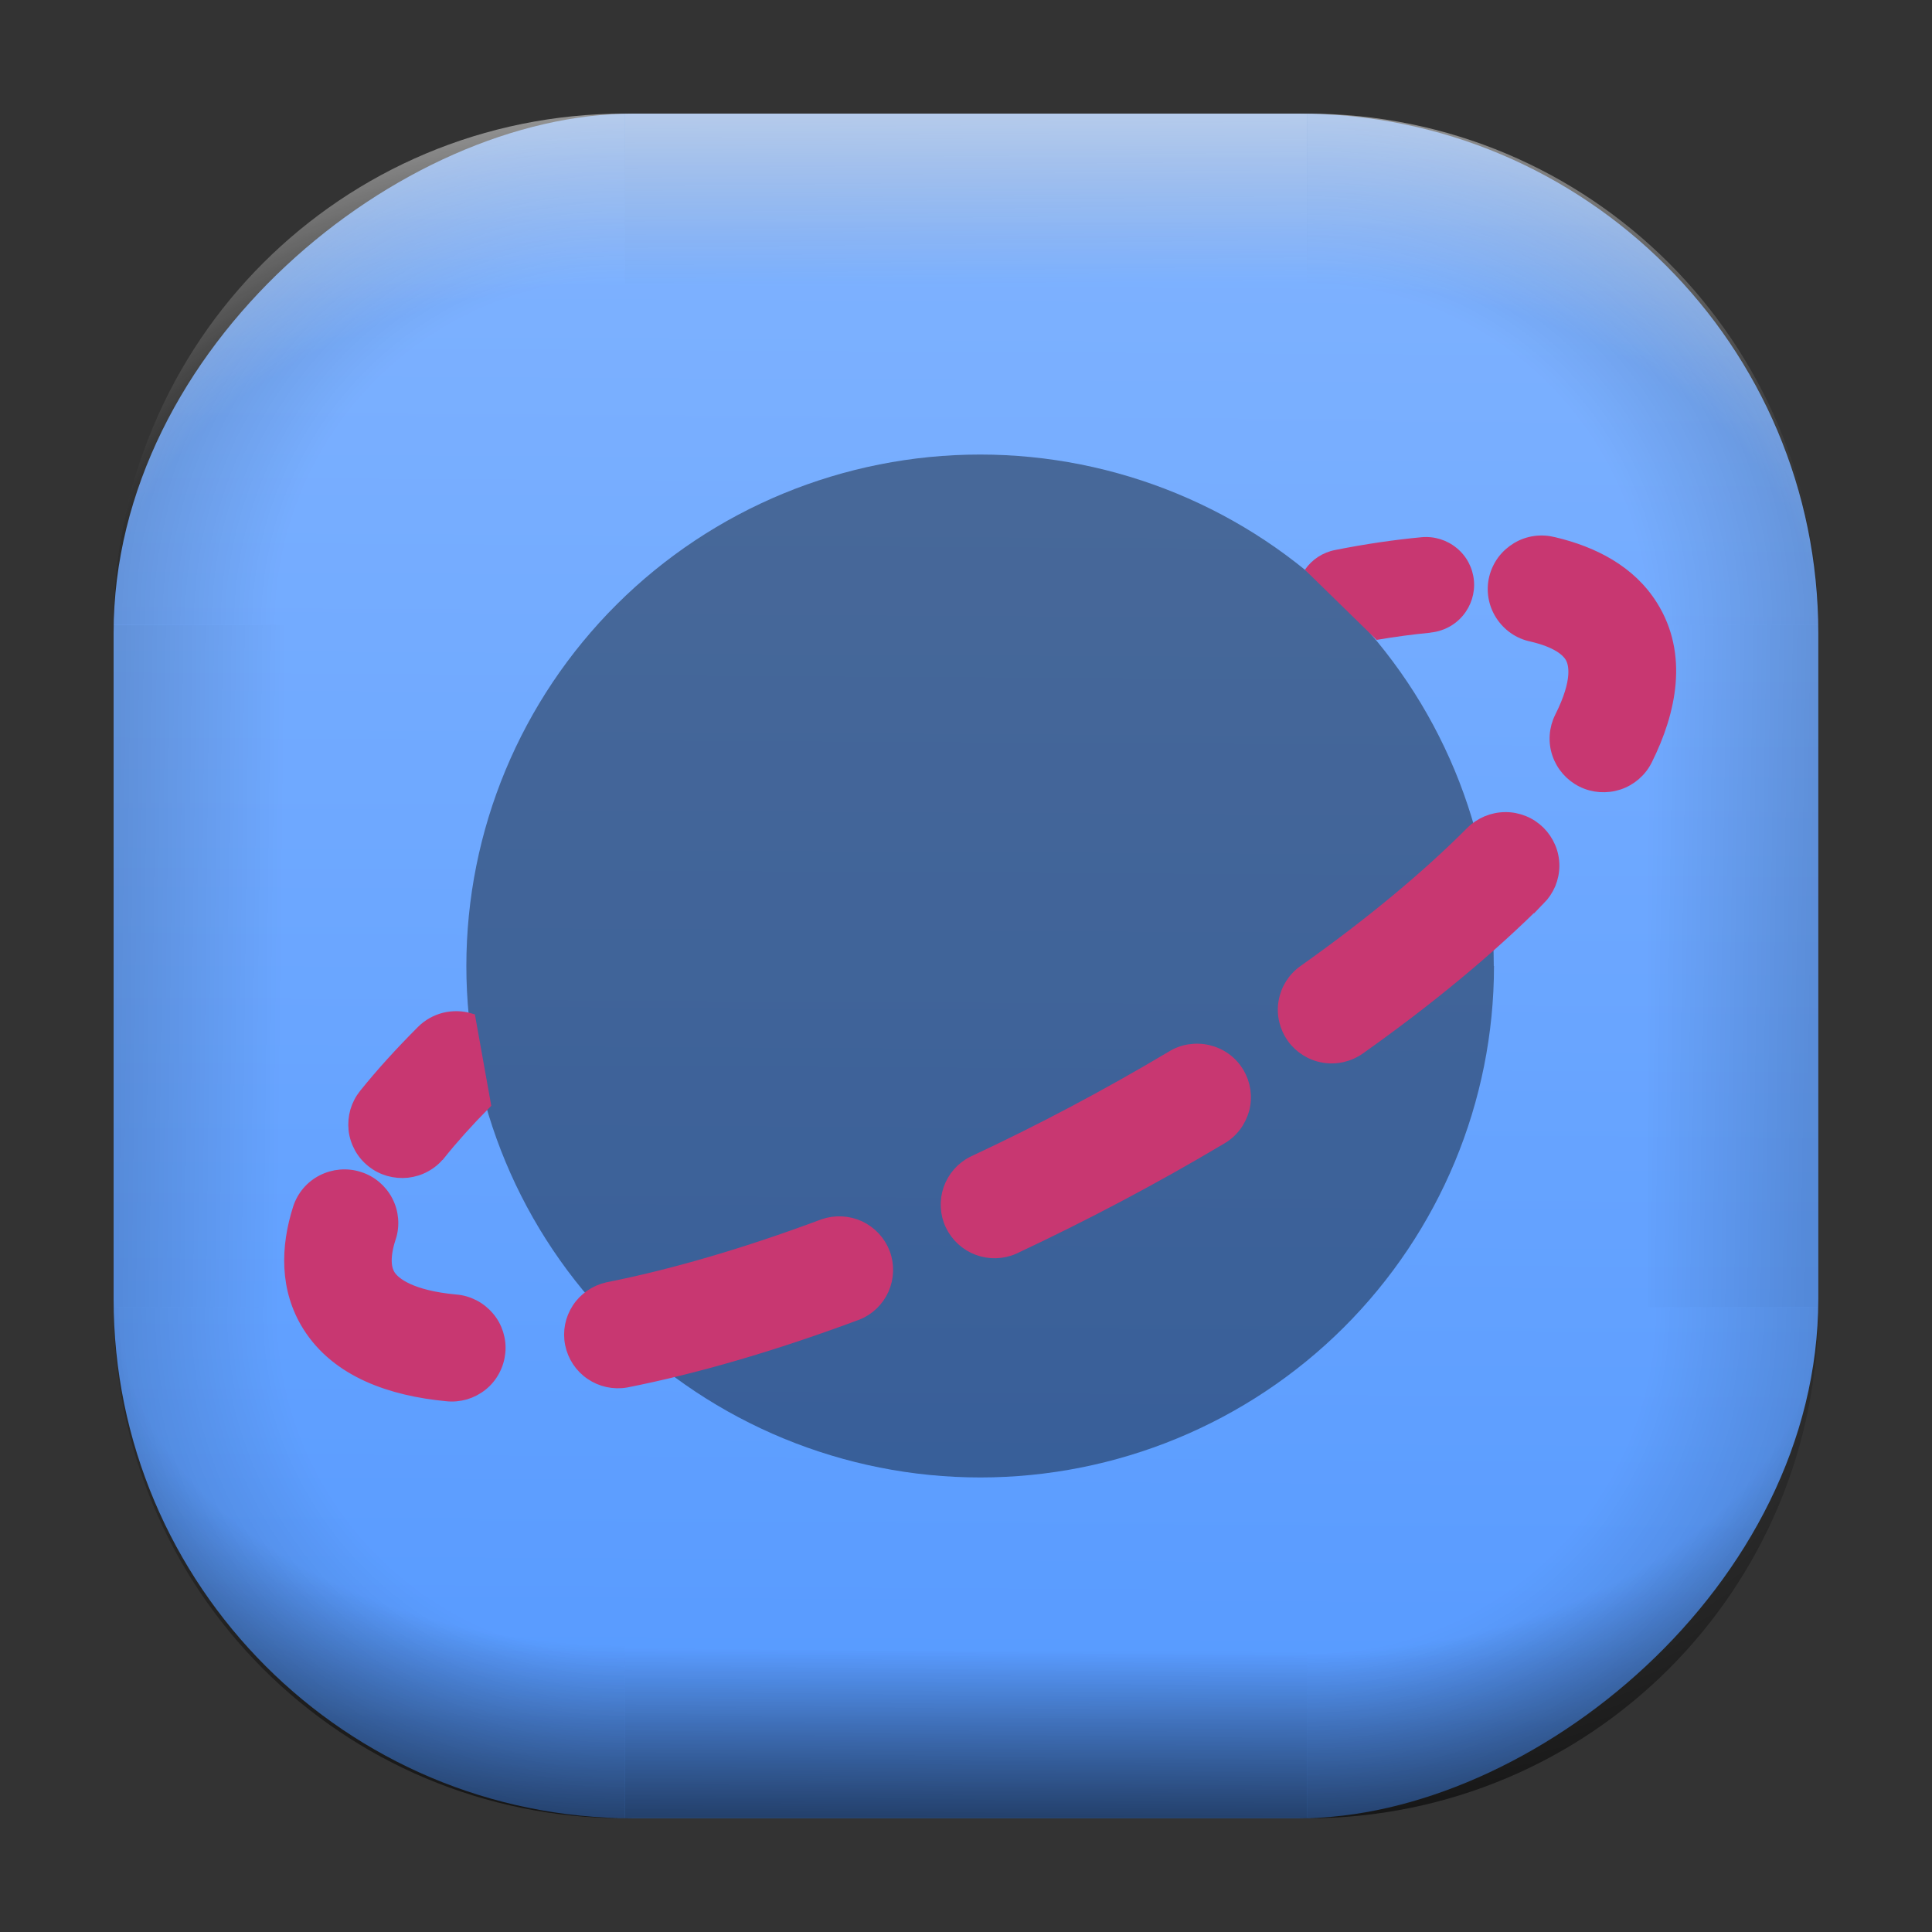 <?xml version="1.0" encoding="UTF-8" standalone="no"?>
<svg
   width="68"
   height="68"
   viewBox="0 0 17.992 17.992"
   version="1.1"
   id="svg1114"
   inkscape:version="1.3.2 (091e20ef0f, 2023-11-25)"
   sodipodi:docname="redhat-web-browser.svg"
   xmlns:inkscape="http://www.inkscape.org/namespaces/inkscape"
   xmlns:sodipodi="http://sodipodi.sourceforge.net/DTD/sodipodi-0.dtd"
   xmlns:xlink="http://www.w3.org/1999/xlink"
   xmlns="http://www.w3.org/2000/svg"
   xmlns:svg="http://www.w3.org/2000/svg"
   xmlns:rdf="http://www.w3.org/1999/02/22-rdf-syntax-ns#"
   xmlns:cc="http://creativecommons.org/ns#"
   xmlns:dc="http://purl.org/dc/elements/1.1/">
  <rect x="0" y="0" width="17.992" height="17.992" fill="#333333" stroke="none"/>
  <style
     type="text/css"
     id="current-color-scheme">.ColorScheme-Highlight { color:#5599ff; }
</style>
  <defs
     id="defs1108">
    <linearGradient
       id="linearGradient12"
       inkscape:collect="always">
      <stop
         style="stop-color:#ffffff;stop-opacity:0;"
         offset="0"
         id="stop10" />
      <stop
         id="stop11"
         offset="0.659"
         style="stop-color:#ffffff;stop-opacity:0" />
      <stop
         style="stop-color:#ffffff;stop-opacity:1;"
         offset="1"
         id="stop12" />
    </linearGradient>
    <linearGradient
       id="linearGradient9"
       inkscape:collect="always">
      <stop
         style="stop-color:#000000;stop-opacity:0;"
         offset="0"
         id="stop1" />
      <stop
         id="stop8"
         offset="0.661"
         style="stop-color:#000000;stop-opacity:0" />
      <stop
         style="stop-color:#000000;stop-opacity:1;"
         offset="1"
         id="stop9" />
    </linearGradient>
    <linearGradient
       id="linearGradient7"
       inkscape:collect="always">
      <stop
         style="stop-color:#000000;stop-opacity:0;"
         offset="0"
         id="stop5" />
      <stop
         id="stop6"
         offset="0.659"
         style="stop-color:#000000;stop-opacity:0" />
      <stop
         style="stop-color:#000000;stop-opacity:1;"
         offset="1"
         id="stop7" />
    </linearGradient>
    <linearGradient
       id="linearGradient4"
       inkscape:collect="always">
      <stop
         style="stop-color:#000000;stop-opacity:0;"
         offset="0"
         id="stop2" />
      <stop
         id="stop3"
         offset="0.671"
         style="stop-color:#000000;stop-opacity:0" />
      <stop
         style="stop-color:#000000;stop-opacity:1;"
         offset="1"
         id="stop4" />
    </linearGradient>
    <linearGradient
       inkscape:collect="always"
       id="linearGradient899">
      <stop
         style="stop-color:#80b3ff;stop-opacity:1;"
         offset="0"
         id="stop895" />
      <stop
         style="stop-color:#5599ff;stop-opacity:1;"
         offset="1"
         id="stop897" />
    </linearGradient>
    <linearGradient
       id="linearGradient1167"
       x1="40.752"
       x2="40.752"
       y1="28.508"
       y2="17.206"
       gradientUnits="userSpaceOnUse">
      <stop
         style="stop-color:#84fb6e;stop-opacity:1"
         stop-color="#0ab816"
         offset="0"
         id="stop1163" />
      <stop
         style="stop-color:#0dd41a;stop-opacity:1"
         stop-color="#0cf36c"
         offset="1"
         id="stop1165" />
    </linearGradient>
    <linearGradient
       id="cornerBevel"
       inkscape:collect="always">
      <stop
         style="stop-color:#000000;stop-opacity:0;"
         offset="0"
         id="stop2663" />
      <stop
         id="stop2671"
         offset="0.667"
         style="stop-color:#000000;stop-opacity:0" />
      <stop
         style="stop-color:#000000;stop-opacity:1;"
         offset="1"
         id="stop2661" />
    </linearGradient>
    <linearGradient
       id="bevel"
       inkscape:collect="always">
      <stop
         id="stop2685"
         offset="0"
         style="stop-color:#000000;stop-opacity:1;" />
      <stop
         id="stop2687"
         offset="1"
         style="stop-color:#000000;stop-opacity:0;" />
    </linearGradient>
    <linearGradient
       id="highlightCorner"
       inkscape:collect="always">
      <stop
         style="stop-color:#ffffff;stop-opacity:0;"
         offset="0"
         id="stop2613" />
      <stop
         id="stop2621"
         offset="0.667"
         style="stop-color:#ffffff;stop-opacity:0" />
      <stop
         style="stop-color:#ffffff;stop-opacity:1;"
         offset="1"
         id="stop2611" />
    </linearGradient>
    <linearGradient
       inkscape:collect="always"
       id="highlight">
      <stop
         style="stop-color:#ffffff;stop-opacity:1;"
         offset="0"
         id="stop2921" />
      <stop
         style="stop-color:#ffffff;stop-opacity:0;"
         offset="1"
         id="stop2923" />
    </linearGradient>
    <radialGradient
       inkscape:collect="always"
       xlink:href="#highlightCorner"
       id="radialGradient15"
       gradientUnits="userSpaceOnUse"
       gradientTransform="matrix(0.043,-12.079,17.934,0.064,14.524,-50.374)"
       cx="-4.58"
       cy="-0.502"
       fx="-4.58"
       fy="-0.502"
       r="0.397" />
    <linearGradient
       inkscape:collect="always"
       xlink:href="#highlight"
       id="linearGradient15"
       gradientUnits="userSpaceOnUse"
       x1="-3.845"
       y1="-1.153"
       x2="-3.845"
       y2="-0.895"
       gradientTransform="matrix(6.092,0,0,6.092,32.229,7.154)" />
    <radialGradient
       inkscape:collect="always"
       xlink:href="#linearGradient12"
       id="radialGradient17"
       gradientUnits="userSpaceOnUse"
       gradientTransform="matrix(-0.022,-12.045,-17.968,0.034,1.664,-50.223)"
       cx="-4.575"
       cy="-0.553"
       fx="-4.575"
       fy="-0.553"
       r="0.397" />
    <radialGradient
       inkscape:collect="always"
       xlink:href="#linearGradient7"
       id="radialGradient18"
       gradientUnits="userSpaceOnUse"
       gradientTransform="matrix(0.065,12.1,17.934,-0.096,14.61,64.748)"
       cx="-4.428"
       cy="-0.501"
       fx="-4.428"
       fy="-0.501"
       r="0.397" />
    <linearGradient
       inkscape:collect="always"
       xlink:href="#bevel"
       id="linearGradient18"
       gradientUnits="userSpaceOnUse"
       x1="-3.842"
       y1="-1.451"
       x2="-3.841"
       y2="-1.197"
       gradientTransform="matrix(6.092,0,0,6.092,32.229,-7.154)" />
    <radialGradient
       inkscape:collect="always"
       xlink:href="#linearGradient4"
       id="radialGradient20"
       gradientUnits="userSpaceOnUse"
       gradientTransform="matrix(-0.01,11.991,-17.967,-0.015,1.735,64.306)"
       cx="-4.424"
       cy="-0.55"
       fx="-4.424"
       fy="-0.55"
       r="0.397" />
    <radialGradient
       inkscape:collect="always"
       xlink:href="#cornerBevel"
       id="radialGradient25"
       gradientUnits="userSpaceOnUse"
       gradientTransform="matrix(12.185,0,0,12.185,59.631,10.378)"
       cx="-4.457"
       cy="-0.449"
       fx="-4.457"
       fy="-0.449"
       r="0.397" />
    <linearGradient
       inkscape:collect="always"
       xlink:href="#bevel"
       id="linearGradient25"
       gradientUnits="userSpaceOnUse"
       x1="-3.849"
       y1="-1.146"
       x2="-3.846"
       y2="-0.891"
       gradientTransform="matrix(6.092,0,0,6.092,32.229,7.154)" />
    <radialGradient
       inkscape:collect="always"
       xlink:href="#cornerBevel"
       id="radialGradient29"
       gradientUnits="userSpaceOnUse"
       gradientTransform="matrix(0,-12.185,12.185,0,11.274,-44.428)"
       cx="-4.571"
       cy="-0.487"
       fx="-4.571"
       fy="-0.487"
       r="0.397" />
    <radialGradient
       inkscape:collect="always"
       xlink:href="#cornerBevel"
       id="radialGradient30"
       gradientUnits="userSpaceOnUse"
       gradientTransform="matrix(-12.185,-0.049,0.048,-11.942,-43.502,3.852)"
       cx="-4.534"
       cy="-0.603"
       fx="-4.534"
       fy="-0.603"
       r="0.397" />
    <radialGradient
       inkscape:collect="always"
       xlink:href="#linearGradient9"
       id="radialGradient31"
       gradientUnits="userSpaceOnUse"
       gradientTransform="matrix(0,-12.152,11.979,0,18.476,-48.771)"
       cx="-4.418"
       cy="-0.565"
       fx="-4.418"
       fy="-0.565"
       r="0.397" />
    <linearGradient
       inkscape:collect="always"
       xlink:href="#bevel"
       id="linearGradient34"
       gradientUnits="userSpaceOnUse"
       x1="-3.997"
       y1="-1.222"
       x2="-4"
       y2="-0.967"
       gradientTransform="matrix(6.092,0,0,6.092,17.025,8.05)" />
    <linearGradient
       inkscape:collect="always"
       xlink:href="#bevel"
       id="linearGradient35"
       gradientUnits="userSpaceOnUse"
       x1="-4.092"
       y1="-1.449"
       x2="-4.095"
       y2="-1.197"
       gradientTransform="matrix(6.092,0,0,6.092,16.129,-7.154)" />
    <linearGradient
       inkscape:collect="always"
       xlink:href="#bevel"
       id="linearGradient36"
       gradientUnits="userSpaceOnUse"
       x1="-3.873"
       y1="-1.372"
       x2="-3.877"
       y2="-1.116"
       gradientTransform="matrix(6.092,0,0,6.092,31.333,-8.05)" />
    <linearGradient
       id="paint2_linear_77:3-7"
       x1="79.398"
       y1="-197.844"
       x2="82.901"
       y2="-199.978"
       gradientUnits="userSpaceOnUse"
       gradientTransform="matrix(1.925,0,0,1.731,-40.887,399.617)">
      <stop
         stop-color="#EBFAFF"
         stop-opacity="0.1"
         id="stop29-5-7"
         offset="0"
         style="stop-color:#c3c3c3;stop-opacity:1;" />
      <stop
         offset="1"
         stop-color="#70A9FF"
         stop-opacity="0.5"
         id="stop30-0-1"
         style="stop-color:#05c7ff;stop-opacity:0.8;" />
    </linearGradient>
    <linearGradient
       inkscape:collect="always"
       xlink:href="#linearGradient899"
       id="linearGradient926"
       x1="1.152"
       y1="-9.313"
       x2="16.919"
       y2="-9.225"
       gradientUnits="userSpaceOnUse"
       gradientTransform="translate(-0.926,0.476)" />
    <linearGradient
       id="s"
       x1="-1129.7"
       x2="-1106.6"
       y1="944.53"
       y2="962.74"
       gradientTransform="matrix(0,0.33,0.342,0,-318.206,377.702)"
       gradientUnits="userSpaceOnUse">
      <stop
         stop-color="#BFBFBF"
         offset="0"
         id="stop5-6" />
      <stop
         stop-color="#fff"
         offset=".5"
         id="stop6-7" />
      <stop
         stop-color="#BFBFBF"
         offset="1"
         id="stop7-3" />
    </linearGradient>
    <linearGradient
       id="r"
       x1="-1196.7"
       x2="-1197.3"
       y1="860.46"
       y2="818.54"
       gradientTransform="matrix(0.108,0,0,0.104,1.557,1.795)"
       gradientUnits="userSpaceOnUse">
      <stop
         stop-color="#323232"
         offset="0"
         id="stop8-5"
         style="stop-color:#000000;stop-opacity:1;" />
      <stop
         offset="1"
         id="stop9-6" />
    </linearGradient>
    <linearGradient
       id="c"
       gradientUnits="userSpaceOnUse"
       x1="15"
       x2="38"
       y1="13"
       y2="36"
       gradientTransform="scale(0.265)">
      <stop
         offset="0"
         stop-color="#194f95"
         id="stop12-3" />
      <stop
         offset="1"
         stop-color="#194f95"
         stop-opacity="0"
         id="stop14" />
    </linearGradient>
  </defs>
  <sodipodi:namedview
     id="base"
     pagecolor="#e2e2e2"
     bordercolor="#666666"
     borderopacity="1.0"
     inkscape:pageopacity="0"
     inkscape:pageshadow="2"
     inkscape:zoom="9.7248729"
     inkscape:cx="32.596827"
     inkscape:cy="34.242093"
     inkscape:document-units="px"
     inkscape:current-layer="layer1"
     inkscape:document-rotation="0"
     showgrid="true"
     units="px"
     inkscape:window-width="1920"
     inkscape:window-height="990"
     inkscape:window-x="0"
     inkscape:window-y="0"
     inkscape:window-maximized="1"
     inkscape:object-paths="true"
     inkscape:snap-grids="true"
     inkscape:snap-intersection-paths="true"
     inkscape:snap-smooth-nodes="true"
     inkscape:snap-midpoints="true"
     inkscape:showpageshadow="2"
     inkscape:pagecheckerboard="0"
     inkscape:deskcolor="#d1d1d1">
    <inkscape:grid
       id="grid2"
       units="px"
       originx="0"
       originy="0"
       spacingx="0.265"
       spacingy="0.265"
       empcolor="#0099e5"
       empopacity="0.302"
       color="#0099e5"
       opacity="0.149"
       empspacing="5"
       dotted="false"
       gridanglex="30"
       gridanglez="30"
       visible="true" />
  </sodipodi:namedview>
  <g
     inkscape:label="Layer 1"
     inkscape:groupmode="layer"
     id="layer1">
    <g
       id="g918"
       transform="translate(0.476,0.926)">
      <rect
         ry="4.836"
         rx="4.836"
         style="fill:url(#linearGradient926);fill-opacity:1;stroke-width:6.092"
         x="0.132"
         y="-16.457"
         width="15.875"
         height="15.875"
         id="use1056"
         transform="rotate(90)"
         class="ColorScheme-Highlight" />
      <path
         d="m 5.345,0.132 c -2.638,0 -4.762,2.124 -4.762,4.762 H 5.345 Z"
         style="opacity:0.15;fill:url(#radialGradient25);fill-opacity:1;stroke-width:6.092"
         id="path20" />
      <rect
         y="0.132"
         x="5.345"
         height="1.587"
         width="6.35"
         id="rect20"
         style="opacity:0.15;fill:url(#linearGradient25);fill-opacity:1;stroke-width:4.836;stroke-linecap:round;stroke-linejoin:round;paint-order:stroke fill markers" />
      <path
         d="m 0.582,11.245 c 0,2.638 2.124,4.762 4.762,4.762 v -4.762 z"
         style="opacity:0.15;fill:url(#radialGradient29);fill-opacity:1;stroke-width:6.092"
         id="use20" />
      <rect
         y="0.582"
         x="-11.245"
         height="1.587"
         width="6.35"
         id="use21"
         style="opacity:0.15;fill:url(#linearGradient34);fill-opacity:1;stroke-width:4.836;stroke-linecap:round;stroke-linejoin:round;paint-order:stroke fill markers"
         transform="rotate(-90)" />
      <path
         d="m 11.695,16.007 c 2.638,0 4.763,-2.124 4.763,-4.762 h -4.763 z"
         style="opacity:0.15;fill:url(#radialGradient30);fill-opacity:1;stroke-width:6.092"
         id="use22" />
      <rect
         y="-16.007"
         x="-11.695"
         height="1.587"
         width="6.35"
         id="use23"
         style="opacity:0.15;fill:url(#linearGradient35);fill-opacity:1;stroke-width:4.836;stroke-linecap:round;stroke-linejoin:round;paint-order:stroke fill markers"
         transform="scale(-1)" />
      <path
         d="m 16.457,4.895 c 0,-2.638 -2.124,-4.762 -4.763,-4.762 V 4.895 Z"
         style="opacity:0.15;fill:url(#radialGradient31);fill-opacity:1;stroke-width:6.092"
         id="use24" />
      <rect
         y="-16.457"
         x="4.895"
         height="1.587"
         width="6.35"
         id="use25"
         style="opacity:0.15;fill:url(#linearGradient36);fill-opacity:1;stroke-width:4.836;stroke-linecap:round;stroke-linejoin:round;paint-order:stroke fill markers"
         transform="rotate(90)" />
      <path
         d="m 5.345,0.132 c -2.638,0 -4.763,2.124 -4.763,4.762 H 5.345 Z"
         style="opacity:0.5;fill:url(#radialGradient15);fill-opacity:1;stroke-width:6.092"
         id="path14" />
      <rect
         y="0.132"
         x="5.345"
         height="1.587"
         width="6.35"
         id="rect14"
         style="opacity:0.5;fill:url(#linearGradient15);fill-opacity:1;stroke-width:4.836;stroke-linecap:round;stroke-linejoin:round;paint-order:stroke fill markers" />
      <path
         d="m 11.695,0.132 c 2.638,0 4.763,2.124 4.763,4.762 h -4.763 z"
         style="opacity:0.5;fill:url(#radialGradient17);fill-opacity:1;stroke-width:6.092"
         id="use14" />
      <path
         id="path17"
         style="opacity:0.5;fill:url(#radialGradient18);fill-opacity:1;stroke-width:6.092"
         d="m 5.345,16.007 c -2.638,0 -4.763,-2.124 -4.763,-4.763 h 4.763 z" />
      <rect
         style="opacity:0.5;fill:url(#linearGradient18);fill-opacity:1;stroke-width:4.836;stroke-linecap:round;stroke-linejoin:round;paint-order:stroke fill markers"
         id="rect17"
         width="6.35"
         height="1.587"
         x="5.345"
         y="-16.007"
         transform="scale(1,-1)" />
      <path
         id="use17"
         style="opacity:0.5;fill:url(#radialGradient20);fill-opacity:1;stroke-width:6.092"
         d="m 11.695,16.007 c 2.638,0 4.763,-2.124 4.763,-4.763 h -4.763 z" />
    </g>
    <path
       opacity="0.4"
       d="m 13.913,8.996 c 0,1.263 -0.504,2.474 -1.401,3.368 -0.897,0.893 -2.114,1.395 -3.383,1.395 -1.269,0 -2.486,-0.502 -3.383,-1.395 C 4.847,11.47 4.343,10.259 4.343,8.996 c 0,-1.263 0.504,-2.474 1.401,-3.368 0.897,-0.893 2.114,-1.395 3.383,-1.395 1.269,0 2.486,0.502 3.383,1.395 0.897,0.893 1.401,2.105 1.401,3.368 z"
       id="path1" />
    <path
       d="m 13.32,5.891 c 0.119,-0.011 0.228,-0.068 0.304,-0.159 0.076,-0.091 0.113,-0.209 0.102,-0.326 -0.011,-0.118 -0.068,-0.227 -0.16,-0.302 -0.092,-0.076 -0.21,-0.112 -0.328,-0.101 -0.254,0.024 -0.523,0.063 -0.804,0.119 -0.115,0.022 -0.216,0.088 -0.282,0.184 l 0.668,0.653 c 0.177,-0.03 0.345,-0.052 0.501,-0.067 z"
       id="path2"
       style="fill:#c83771;fill-opacity:1;stroke-width:0.265" />
    <path
       fill-rule="evenodd"
       clip-rule="evenodd"
       d="m 14.473,5.055 c -0.058,-0.015 -0.118,-0.019 -0.178,-0.011 -0.059,0.008 -0.116,0.028 -0.168,0.059 -0.051,0.031 -0.096,0.071 -0.132,0.119 -0.035,0.048 -0.061,0.103 -0.075,0.161 -0.014,0.058 -0.016,0.118 -0.006,0.177 0.01,0.059 0.032,0.115 0.064,0.165 0.032,0.05 0.074,0.094 0.123,0.128 0.049,0.034 0.105,0.058 0.164,0.07 0.236,0.055 0.327,0.138 0.36,0.192 0.038,0.061 0.08,0.218 -0.094,0.564 -0.053,0.106 -0.062,0.229 -0.024,0.341 0.038,0.112 0.119,0.205 0.225,0.258 0.106,0.053 0.23,0.061 0.343,0.024 0.113,-0.038 0.206,-0.118 0.259,-0.224 0.226,-0.452 0.337,-0.982 0.052,-1.436 C 15.181,5.314 14.835,5.141 14.473,5.055 Z m -0.135,3.322 c 0.041,-0.042 0.074,-0.091 0.097,-0.145 0.022,-0.054 0.034,-0.112 0.034,-0.171 -2.38e-4,-0.059 -0.012,-0.117 -0.035,-0.171 -0.023,-0.054 -0.056,-0.103 -0.098,-0.145 -0.042,-0.041 -0.091,-0.074 -0.146,-0.096 -0.055,-0.022 -0.113,-0.034 -0.172,-0.033 -0.059,2.221e-4 -0.117,0.012 -0.172,0.035 -0.054,0.023 -0.104,0.056 -0.145,0.097 -0.41,0.412 -0.937,0.851 -1.56,1.292 -0.097,0.069 -0.162,0.173 -0.182,0.29 -0.02,0.117 0.009,0.237 0.077,0.333 0.069,0.096 0.174,0.162 0.291,0.181 0.117,0.02 0.238,-0.008 0.335,-0.077 0.655,-0.464 1.222,-0.936 1.676,-1.391 z M 4.096,10.75 c 0.12,-0.15 0.261,-0.307 0.422,-0.47 L 4.376,9.488 c -0.077,-0.023 -0.16,-0.024 -0.238,-0.005 -0.078,0.02 -0.15,0.06 -0.207,0.117 -0.2,0.2 -0.38,0.398 -0.536,0.592 -0.037,0.046 -0.064,0.098 -0.081,0.155 -0.016,0.056 -0.021,0.115 -0.015,0.174 0.006,0.058 0.025,0.115 0.053,0.166 0.028,0.051 0.067,0.097 0.113,0.133 0.046,0.037 0.099,0.064 0.155,0.08 0.057,0.016 0.116,0.021 0.174,0.015 0.059,-0.007 0.115,-0.024 0.167,-0.053 0.052,-0.028 0.097,-0.066 0.134,-0.112 z m 7.275,-0.145 c 0.052,-0.029 0.097,-0.069 0.133,-0.116 0.036,-0.047 0.062,-0.101 0.078,-0.158 0.015,-0.057 0.018,-0.117 0.01,-0.176 -0.009,-0.059 -0.029,-0.115 -0.059,-0.166 -0.031,-0.051 -0.071,-0.095 -0.119,-0.13 -0.048,-0.035 -0.103,-0.06 -0.161,-0.074 -0.058,-0.014 -0.118,-0.016 -0.177,-0.007 -0.059,0.009 -0.115,0.03 -0.166,0.062 -0.6,0.357 -1.217,0.684 -1.849,0.979 -0.105,0.052 -0.184,0.143 -0.223,0.253 -0.038,0.11 -0.032,0.231 0.018,0.336 0.05,0.105 0.139,0.187 0.248,0.228 0.11,0.041 0.231,0.038 0.338,-0.009 0.659,-0.309 1.303,-0.649 1.928,-1.021 z m -7.736,0.92 c 0.036,-0.113 0.026,-0.235 -0.029,-0.341 -0.055,-0.105 -0.149,-0.185 -0.263,-0.22 -0.113,-0.036 -0.237,-0.025 -0.342,0.029 -0.106,0.054 -0.185,0.148 -0.221,0.261 -0.114,0.358 -0.126,0.751 0.09,1.095 0.271,0.431 0.782,0.599 1.288,0.647 0.059,0.007 0.119,0.001 0.176,-0.015 0.057,-0.017 0.11,-0.045 0.156,-0.082 0.046,-0.037 0.084,-0.083 0.112,-0.136 0.028,-0.052 0.045,-0.109 0.051,-0.168 0.006,-0.059 -4.843e-4,-0.118 -0.018,-0.175 -0.018,-0.057 -0.046,-0.109 -0.085,-0.154 -0.038,-0.045 -0.085,-0.083 -0.138,-0.11 -0.053,-0.027 -0.111,-0.044 -0.17,-0.048 -0.415,-0.039 -0.567,-0.159 -0.613,-0.232 -0.03,-0.048 -0.061,-0.145 0.005,-0.351 z m 4.347,0.716 c 0.109,-0.043 0.196,-0.127 0.244,-0.234 0.047,-0.107 0.051,-0.228 0.01,-0.337 -0.041,-0.109 -0.124,-0.198 -0.23,-0.248 -0.106,-0.049 -0.228,-0.055 -0.338,-0.017 -0.733,0.274 -1.415,0.471 -2.011,0.589 -0.114,0.026 -0.214,0.094 -0.278,0.192 -0.064,0.098 -0.087,0.216 -0.064,0.33 0.023,0.114 0.089,0.215 0.186,0.281 0.096,0.066 0.215,0.092 0.33,0.072 0.654,-0.129 1.383,-0.342 2.152,-0.629 z"
       stroke-width="0.106"
       id="path3"
       style="fill:#c83771;fill-opacity:1;stroke:#c83771;stroke-opacity:1" />
  </g>
</svg>
